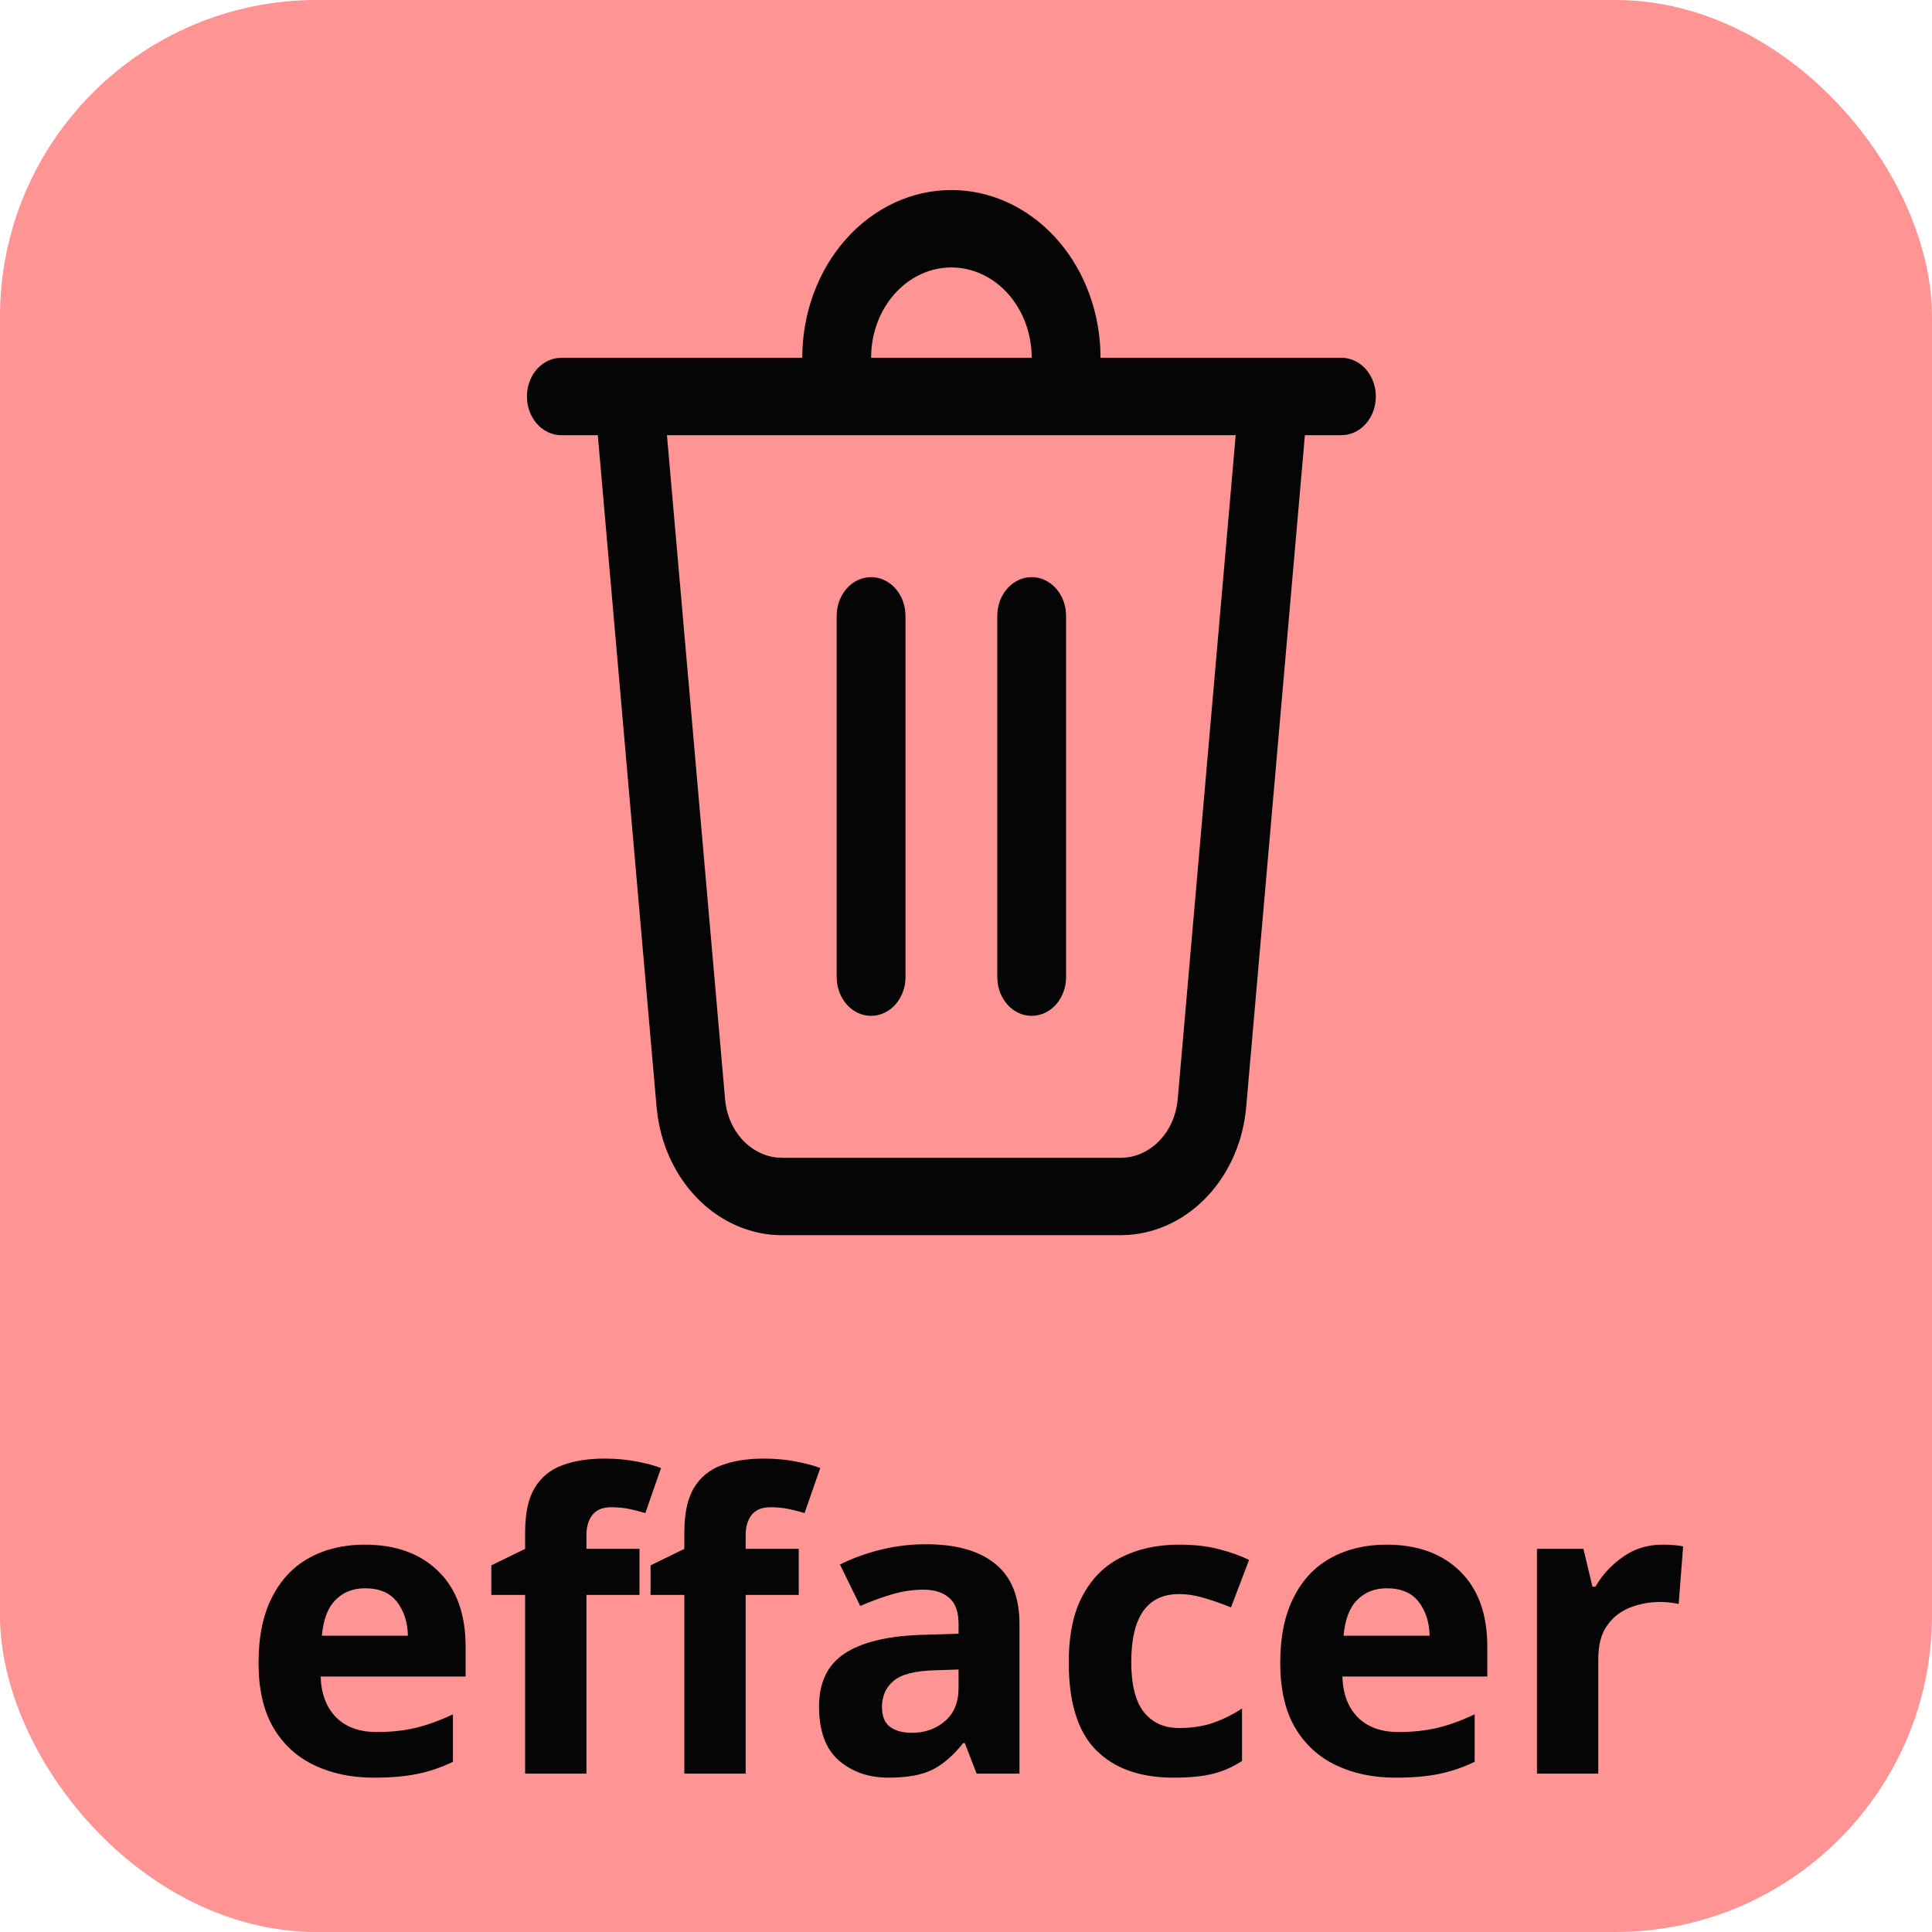 <svg width="61" height="61" viewBox="0 0 61 61" fill="none" xmlns="http://www.w3.org/2000/svg">
<rect width="61" height="61" rx="10" fill="#FF0000" fill-opacity="0.42"/>
<path d="M11.514 48.77C12.496 48.77 13.273 49.051 13.844 49.614C14.415 50.173 14.701 50.966 14.701 51.995V52.934H10.124C10.141 53.48 10.304 53.91 10.613 54.223C10.922 54.532 11.349 54.686 11.895 54.686C12.344 54.686 12.756 54.642 13.133 54.553C13.509 54.46 13.899 54.318 14.301 54.127V55.626C13.945 55.799 13.575 55.926 13.19 56.006C12.809 56.087 12.346 56.127 11.8 56.127C11.097 56.127 10.471 55.996 9.921 55.733C9.371 55.471 8.939 55.073 8.626 54.54C8.317 54.007 8.163 53.328 8.163 52.502C8.163 51.677 8.304 50.987 8.588 50.433C8.867 49.879 9.259 49.464 9.762 49.189C10.266 48.91 10.85 48.77 11.514 48.77ZM11.527 50.148C11.146 50.148 10.835 50.27 10.594 50.516C10.352 50.757 10.209 51.133 10.162 51.645H12.879C12.87 51.222 12.756 50.867 12.536 50.579C12.316 50.291 11.98 50.148 11.527 50.148ZM18.516 48.903H20.191V50.357H18.516V56H16.58V50.357H15.513V49.424L16.58 48.903V48.383C16.58 47.778 16.681 47.308 16.884 46.974C17.087 46.639 17.377 46.402 17.754 46.263C18.131 46.123 18.575 46.053 19.087 46.053C19.459 46.053 19.802 46.085 20.115 46.148C20.428 46.208 20.68 46.275 20.871 46.352L20.375 47.773C20.227 47.727 20.064 47.685 19.887 47.647C19.709 47.608 19.512 47.589 19.296 47.589C19.026 47.589 18.827 47.672 18.7 47.837C18.577 48.002 18.516 48.209 18.516 48.459V48.903ZM23.543 48.903H25.219V50.357H23.543V56H21.607V50.357H20.541V49.424L21.607 48.903V48.383C21.607 47.778 21.709 47.308 21.912 46.974C22.115 46.639 22.405 46.402 22.781 46.263C23.158 46.123 23.602 46.053 24.114 46.053C24.487 46.053 24.829 46.085 25.143 46.148C25.456 46.208 25.707 46.275 25.898 46.352L25.403 47.773C25.255 47.727 25.092 47.685 24.914 47.647C24.736 47.608 24.54 47.589 24.324 47.589C24.053 47.589 23.854 47.672 23.727 47.837C23.604 48.002 23.543 48.209 23.543 48.459V48.903ZM29.237 48.757C30.193 48.757 30.923 48.965 31.427 49.379C31.935 49.79 32.188 50.42 32.188 51.271V56H30.836L30.462 55.035H30.411C30.106 55.42 29.785 55.7 29.446 55.873C29.108 56.042 28.644 56.127 28.056 56.127C27.426 56.127 26.901 55.945 26.482 55.581C26.067 55.217 25.86 54.65 25.86 53.88C25.86 53.127 26.124 52.572 26.653 52.217C27.182 51.861 27.976 51.662 29.034 51.62L30.265 51.582V51.271C30.265 50.894 30.168 50.621 29.973 50.452C29.779 50.279 29.508 50.192 29.161 50.192C28.814 50.192 28.475 50.243 28.145 50.344C27.819 50.442 27.491 50.562 27.161 50.706L26.52 49.398C26.897 49.208 27.318 49.053 27.783 48.935C28.253 48.817 28.738 48.757 29.237 48.757ZM30.265 53.296V52.712L29.51 52.737C28.888 52.754 28.454 52.866 28.209 53.074C27.967 53.281 27.847 53.554 27.847 53.893C27.847 54.189 27.933 54.4 28.107 54.527C28.28 54.65 28.507 54.711 28.786 54.711C29.201 54.711 29.55 54.589 29.834 54.343C30.121 54.098 30.265 53.749 30.265 53.296ZM37.057 56.127C35.999 56.127 35.182 55.837 34.607 55.257C34.031 54.678 33.744 53.755 33.744 52.49C33.744 51.618 33.892 50.911 34.188 50.37C34.48 49.824 34.888 49.422 35.413 49.164C35.938 48.901 36.543 48.77 37.228 48.77C37.715 48.77 38.138 48.819 38.498 48.916C38.858 49.009 39.171 49.121 39.438 49.252L38.866 50.751C38.562 50.628 38.276 50.528 38.009 50.452C37.747 50.372 37.487 50.331 37.228 50.331C36.221 50.331 35.718 51.047 35.718 52.477C35.718 53.188 35.849 53.713 36.111 54.051C36.378 54.39 36.75 54.559 37.228 54.559C37.635 54.559 37.995 54.504 38.308 54.394C38.621 54.284 38.923 54.134 39.215 53.943V55.6C38.923 55.791 38.614 55.926 38.289 56.006C37.963 56.087 37.552 56.127 37.057 56.127ZM43.773 48.77C44.755 48.77 45.531 49.051 46.102 49.614C46.674 50.173 46.959 50.966 46.959 51.995V52.934H42.383C42.4 53.48 42.563 53.91 42.872 54.223C43.181 54.532 43.608 54.686 44.154 54.686C44.602 54.686 45.015 54.642 45.392 54.553C45.768 54.46 46.158 54.318 46.56 54.127V55.626C46.204 55.799 45.834 55.926 45.449 56.006C45.068 56.087 44.605 56.127 44.059 56.127C43.356 56.127 42.73 55.996 42.18 55.733C41.63 55.471 41.198 55.073 40.885 54.54C40.576 54.007 40.421 53.328 40.421 52.502C40.421 51.677 40.563 50.987 40.847 50.433C41.126 49.879 41.517 49.464 42.021 49.189C42.525 48.91 43.109 48.77 43.773 48.77ZM43.786 50.148C43.405 50.148 43.094 50.27 42.852 50.516C42.611 50.757 42.467 51.133 42.421 51.645H45.138C45.129 51.222 45.015 50.867 44.795 50.579C44.575 50.291 44.238 50.148 43.786 50.148ZM52.495 48.77C52.588 48.77 52.7 48.774 52.831 48.783C52.962 48.791 53.066 48.806 53.142 48.827L53.002 50.643C52.931 50.626 52.837 50.611 52.723 50.598C52.613 50.585 52.514 50.579 52.425 50.579C52.099 50.579 51.784 50.636 51.479 50.751C51.174 50.869 50.929 51.059 50.743 51.322C50.556 51.58 50.463 51.935 50.463 52.388V56H48.527V48.903H49.994L50.279 50.097H50.374C50.582 49.733 50.867 49.422 51.231 49.164C51.595 48.901 52.016 48.77 52.495 48.77Z" fill="#050505"/>
<path d="M30.038 6C31.241 6 32.398 6.518 33.273 7.447C34.147 8.376 34.672 9.646 34.74 10.996L34.747 11.296H42.353C42.629 11.296 42.894 11.414 43.095 11.625C43.296 11.837 43.419 12.126 43.437 12.435C43.456 12.744 43.37 13.05 43.196 13.29C43.022 13.53 42.774 13.687 42.501 13.729L42.353 13.741H41.2L39.346 34.959C39.253 36.016 38.829 37.002 38.149 37.741C37.469 38.48 36.578 38.922 35.635 38.99L35.38 39H24.697C23.751 39 22.837 38.622 22.116 37.933C21.396 37.244 20.917 36.29 20.764 35.24L20.731 34.957L18.875 13.741H17.723C17.461 13.741 17.207 13.634 17.009 13.44C16.811 13.245 16.683 12.977 16.647 12.685L16.637 12.518C16.637 12.223 16.732 11.938 16.904 11.715C17.077 11.493 17.315 11.348 17.576 11.308L17.723 11.296H25.33C25.33 9.892 25.826 8.544 26.709 7.551C27.592 6.558 28.79 6 30.038 6V6ZM39.017 13.741H21.058L22.894 34.717C22.935 35.185 23.118 35.623 23.413 35.956C23.708 36.29 24.097 36.498 24.513 36.546L24.697 36.556H35.38C36.249 36.556 36.987 35.863 37.155 34.923L37.184 34.717L39.015 13.741H39.017ZM32.574 18.222C32.836 18.222 33.09 18.329 33.288 18.523C33.486 18.718 33.615 18.986 33.65 19.278L33.66 19.444V30.852C33.66 31.162 33.556 31.46 33.368 31.686C33.18 31.912 32.923 32.05 32.648 32.071C32.373 32.092 32.102 31.995 31.888 31.8C31.675 31.604 31.535 31.325 31.497 31.018L31.487 30.852V19.444C31.487 19.12 31.602 18.809 31.805 18.58C32.009 18.351 32.286 18.222 32.574 18.222ZM27.503 18.222C27.765 18.222 28.019 18.329 28.217 18.523C28.415 18.718 28.544 18.986 28.579 19.278L28.59 19.444V30.852C28.59 31.162 28.485 31.46 28.297 31.686C28.109 31.912 27.852 32.05 27.577 32.071C27.302 32.092 27.031 31.995 26.817 31.8C26.604 31.604 26.464 31.325 26.427 31.018L26.416 30.852V19.444C26.416 19.12 26.531 18.809 26.735 18.58C26.938 18.351 27.215 18.222 27.503 18.222ZM30.038 8.444C29.402 8.444 28.789 8.714 28.321 9.198C27.853 9.683 27.564 10.348 27.512 11.062L27.503 11.296H32.574C32.574 10.54 32.307 9.815 31.831 9.28C31.356 8.745 30.711 8.444 30.038 8.444Z" fill="#050505"/>
</svg>
